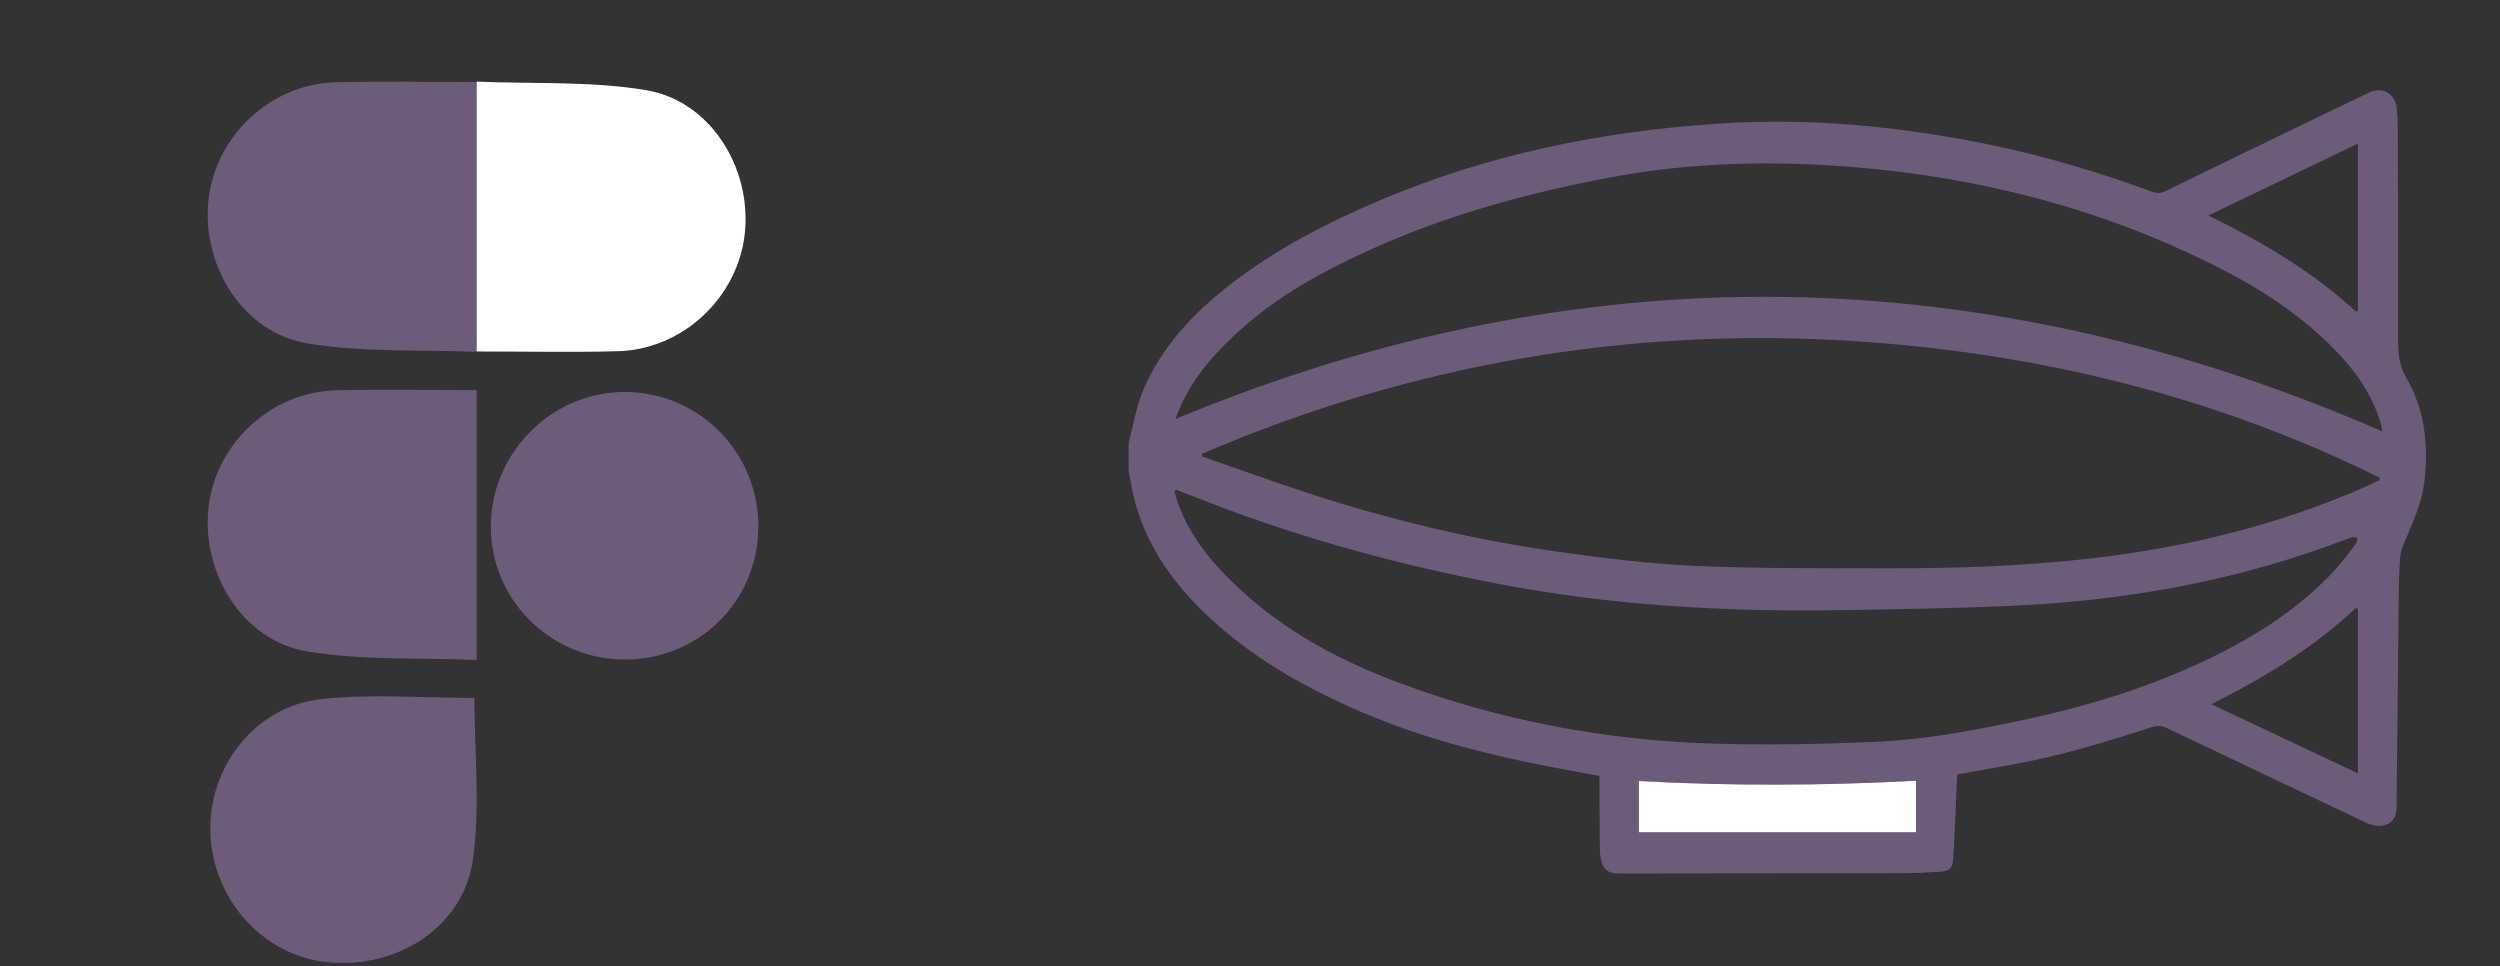 <?xml version="1.0" encoding="utf-8"?>
<!-- Generator: Adobe Illustrator 24.3.0, SVG Export Plug-In . SVG Version: 6.00 Build 0)  -->
<svg version="1.1" id="Capa_1" xmlns="http://www.w3.org/2000/svg" xmlns:xlink="http://www.w3.org/1999/xlink" x="0px" y="0px"
	 viewBox="0 0 1134.93 438.55" style="enable-background:new 0 0 1134.93 438.55;" xml:space="preserve">
<rect x="0" y="0" width="1134.93" height="438.55" fill="#333333" stroke="none"/>
<style type="text/css">
	.st0{fill:#6C5C7A;}
	.st1{fill:#FFFFFF;}
</style>
<g>
	<path class="st0" d="M216.37,177.1c0,40.8,0,80.48,0,122.5c-26.05-1.09-51.93,0.31-76.89-3.86c-29.04-4.85-47.84-34.91-44.88-64.65
		c2.92-29.25,28.05-53.1,57.7-53.87C173.46,176.66,194.65,177.1,216.37,177.1z"/>
	<path class="st0" d="M216.37,37.24c0,40.8,0,80.48,0,122.5c-26.05-1.09-51.93,0.31-76.89-3.86c-29.04-4.85-47.84-34.91-44.88-64.65
		c2.92-29.25,28.05-53.1,57.7-53.87C173.46,36.8,194.65,37.24,216.37,37.24z"/>
	<path class="st0" d="M215.37,316.85c0,24.45,2.71,49.34-0.68,73.37c-4.32,30.65-34.35,49.8-66.04,46.6
		c-28.99-2.93-51.94-28.17-53.13-58.42c-1.19-30.1,20.26-57.88,50.58-61.07C169.01,314.91,192.37,316.85,215.37,316.85z"/>
	<path class="st0" d="M282.9,299.4c-33.57-0.42-60.52-27.82-60.07-61.07c0.46-33.75,28.68-61.16,62.15-60.36
		c33.46,0.8,59.75,28.27,59.27,61.91C343.77,273.53,316.67,299.82,282.9,299.4z"/>
	<path class="st1" d="M216.39,159.56c0-40.8,0-80.48,0-122.5c26.05,1.09,51.93-0.31,76.89,3.86c29.04,4.85,47.84,34.91,44.88,64.65
		c-2.92,29.25-28.05,53.1-57.7,53.87C259.31,160.01,238.12,159.56,216.39,159.56z"/>
</g>
<g>
	<path class="st0" d="M512.38,213.95c0-4.4,0-8.81,0-13.21c0.18-0.67,0.36-1.33,0.54-2c1.93-7.11,3.1-14.53,5.92-21.27
		c8.22-19.6,22.28-34.71,38.8-47.65c21.11-16.54,44.73-28.7,69.3-39.09C676,69.98,727.44,59.56,780.41,56.1
		c41.73-2.73,82.96,1.33,123.82,9.79c24.81,5.14,48.99,12.49,72.78,21.13c2.25,0.82,4.07,0.71,6.22-0.35
		c21.2-10.36,42.44-20.62,63.67-30.89c9.63-4.66,19.25-9.32,28.93-13.89c5.7-2.69,11.59,0.71,12.17,6.97
		c0.28,2.98,0.5,5.99,0.51,8.98c0.1,32.52,0.25,65.05,0.15,97.57c-0.02,5.85,0.84,11.14,3.82,16.27
		c8.45,14.54,9.95,30.44,8.13,46.76c-1.1,9.84-5.26,18.79-9.1,27.81c-0.85,1.99-1.68,4.12-1.85,6.24
		c-0.44,5.38-0.64,10.78-0.7,16.18c-0.36,32.72-0.64,65.44-1,98.16c-0.06,5.07-3.15,8.18-8.19,8.1c-1.92-0.03-3.96-0.68-5.72-1.51
		c-30.09-14.22-60.17-28.49-90.2-42.84c-2.44-1.17-4.52-1.28-7.09-0.45c-20.54,6.66-41.2,12.94-62.49,16.82
		c-8.54,1.56-17.09,3.06-25.74,4.61c-0.07,1.11-0.14,2.1-0.18,3.09c-0.52,11.59-0.87,23.19-1.61,34.77c-0.33,5.1-1.68,6.1-6.85,6.4
		c-5.2,0.3-10.4,0.56-15.6,0.57c-43.35,0.08-86.71,0.11-130.06,0.15c-3.92,0-6.41-1.89-7.31-5.83c-0.42-1.84-0.62-3.76-0.64-5.65
		c-0.11-9.81-0.12-19.61-0.17-29.42c-0.01-1.09,0-2.18,0-3.41c-8.05-1.48-15.91-2.86-23.75-4.39c-29.4-5.74-58.28-13.29-85.83-25.28
		c-25.19-10.96-48.85-24.42-68.89-43.53c-14.71-14.02-26.29-30.14-32.04-49.9C514.17,224.17,513.43,219.02,512.38,213.95z
		 M545.74,205.98c-0.06,0.39-0.12,0.79-0.19,1.18c16.32,5.66,32.56,11.59,48.99,16.93c36.48,11.85,73.7,20.86,111.68,26.22
		c20.69,2.92,41.51,5.59,62.35,6.54c28.89,1.31,57.85,1.07,86.78,1.15c32.45,0.09,64.84-0.97,97.11-4.87
		c41.04-4.97,80.82-14.6,118.83-31.05c2.99-1.29,5.93-2.69,8.89-4.03c0.02-0.41,0.04-0.81,0.06-1.22
		c-74.95-37.08-154.74-56.47-237.88-61.93C739.54,148.15,640.52,165.34,545.74,205.98z M1081.59,195.88
		c-0.37-1.63-0.6-3.15-1.06-4.61c-4.01-12.7-11.49-23.23-20.69-32.63c-15.08-15.4-32.85-27.11-51.93-36.82
		c-52.37-26.67-108.2-41.24-166.59-45.98c-36.71-2.98-73.33-2.2-109.76,4.6c-38.49,7.19-75.96,17.46-111.59,33.86
		c-19.77,9.1-38.78,19.57-55.26,34.01c-12.28,10.76-23.19,22.67-29.61,38.03c-0.44,1.05-0.83,2.11-1.52,3.89
		C717.4,114.01,899.67,116.73,1081.59,195.88z M534,222.36c-0.27,0.2-0.54,0.4-0.81,0.6c0.56,1.97,0.99,3.98,1.7,5.89
		c5.76,15.52,16.15,27.74,28.08,38.76c20.98,19.38,45.73,32.52,72.26,42.4c45.65,17.01,93.01,25.99,141.61,27.54
		c24.69,0.79,49.46,0.29,74.14-0.75c21.9-0.92,43.52-4.9,64.98-9.39c30.33-6.36,59.85-15.22,87.8-28.81
		c20.93-10.18,40.32-22.61,56.24-39.85c3.52-3.81,6.55-8.06,9.7-12.19c0.46-0.6,0.32-1.64,0.46-2.48c-0.85-0.06-1.8-0.38-2.55-0.13
		c-3.31,1.11-6.57,2.39-9.85,3.59c-47.15,17.14-96,25.42-145.95,27.55c-25.4,1.09-50.83,1.5-76.25,1.9
		c-52.05,0.82-103.81-2.06-155.08-11.88c-44.88-8.6-88.81-20.43-131.45-36.93C544.02,226.25,539.01,224.3,534,222.36z
		 M869.79,354.45c-42.07,2.25-83.84,2.45-125.78,0.13c0,7.83,0,15.48,0,23.27c42.02,0,83.86,0,125.78,0
		C869.79,369.92,869.79,362.25,869.79,354.45z M1069.64,141.54c0.26-0.2,0.52-0.39,0.78-0.59c0-25.01,0-50.02,0-75.74
		c-22.95,11.02-45.15,21.69-67.87,32.6C1027.04,109.87,1049.88,123.33,1069.64,141.54z M1070.44,351.06c0-25.49,0-50.01,0-74.53
		c-0.3-0.18-0.61-0.37-0.91-0.55c-19.3,18.15-41.68,31.66-65.64,43.73C1026.26,330.24,1048.03,340.5,1070.44,351.06z"/>
	<path class="st1" d="M869.79,354.45c0,7.8,0,15.47,0,23.39c-41.92,0-83.76,0-125.78,0c0-7.79,0-15.44,0-23.27
		C785.95,356.89,827.72,356.69,869.79,354.45z"/>
</g>
</svg>
